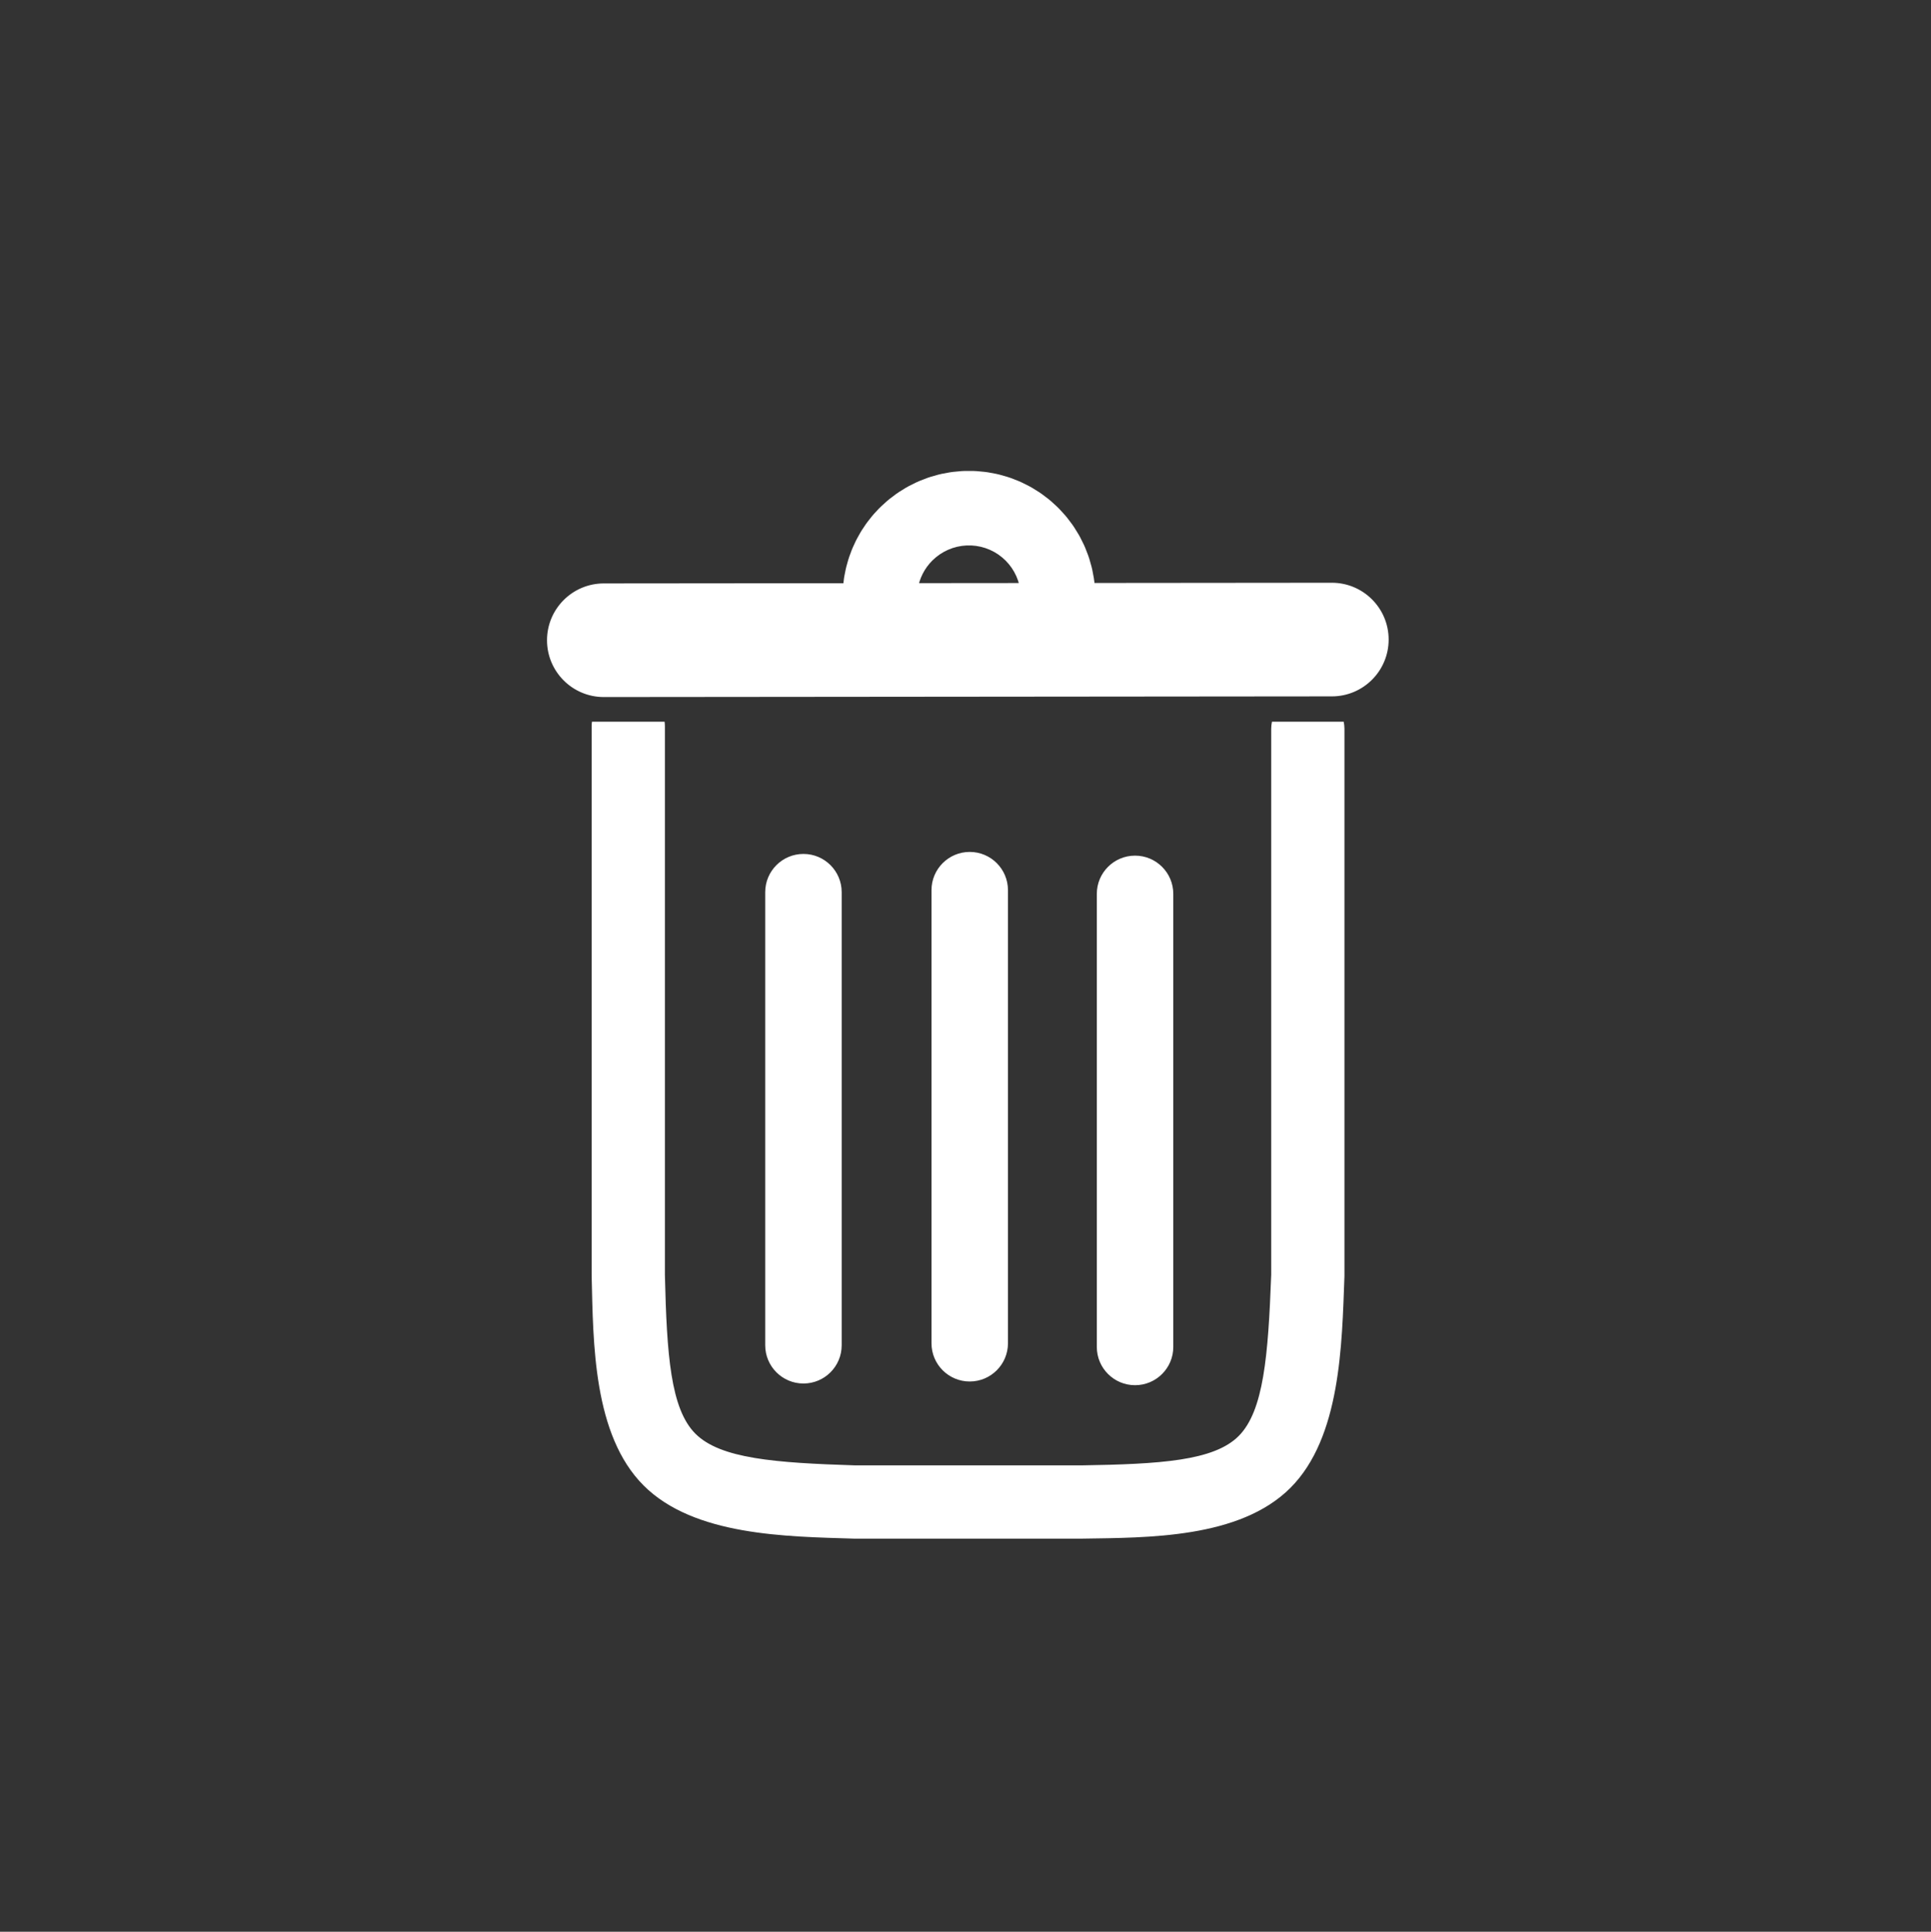 <?xml version="1.0" encoding="UTF-8" standalone="no"?>
<!-- Created with Inkscape (http://www.inkscape.org/) -->

<svg
   version="1.1"
   id="svg2"
   width="5104"
   height="5105.333"
   viewBox="0 0 5104 5105.333"
   sodipodi:docname="vecteezy_trash-can-vector-icon-flat-symbol-design-of-trash-can-or_5723775.eps"
   xmlns:inkscape="http://www.inkscape.org/namespaces/inkscape"
   xmlns:sodipodi="http://sodipodi.sourceforge.net/DTD/sodipodi-0.dtd"
   xmlns="http://www.w3.org/2000/svg"
   xmlns:svg="http://www.w3.org/2000/svg">
  <rect x="0" y="0" width="5104" height="5105.333" fill="#333333" stroke="none"/>
  <defs
     id="defs6" />
  <sodipodi:namedview
     id="namedview4"
     pagecolor="#ffffff"
     bordercolor="#000000"
     borderopacity="0.25"
     inkscape:showpageshadow="2"
     inkscape:pageopacity="0.0"
     inkscape:pagecheckerboard="0"
     inkscape:deskcolor="#d1d1d1" />
  <g
     id="g8"
     inkscape:groupmode="layer"
     inkscape:label="ink_ext_XXXXXX"
     transform="matrix(1.333,0,0,-1.333,0,5105.333)">
    <g
       id="g10"
       transform="scale(0.1)">
      <path
         d="M 0.43,38283.2 H 38278.1 c 0,-12759.2 0,-25518.4 0,-38277.606 -12759.2,0 -25518.5,0 -38277.67,0 0,12759.206 0,25518.406 0,38277.606"
         style="fill:#711925;fill-opacity:0;fill-rule:nonzero;stroke:none"
         id="path12" />
      <path
         d="m 19165.6,27485 h 95 l 94.6,-8.7 2.5,-0.5 90.9,-17 91.3,-25.9 88.6,-34.4 85,-42.3 80.8,-50 75.7,-57.3 70.2,-63.9 64,-70.2 57.2,-75.8 50,-80.8 42.4,-85 6.5,-16.8 27.8,-71.8 12.7,-44.7 -1976.4,-1.8 10.6,37.6 28,75.8 1.4,3.1 32.4,70.2 39.5,70.5 44.8,67.1 50,63.4 53.1,57.4 72.1,65.7 75.7,57.3 80.8,50 85,42.3 88.6,34.4 91.3,25.9 4.9,0.9 88.5,16.6 z m -34.1,1477.2 c -22.7,0 -45.5,-1 -68.1,-3.1 l -162.6,-15.1 c -22.7,-2.1 -45.2,-5.2 -67.6,-9.4 l -160.5,-30 c -22.3,-4.2 -44.5,-9.4 -66.4,-15.6 l -157,-44.7 c -21.9,-6.2 -43.5,-13.5 -64.7,-21.7 l -152.3,-59 c -21.2,-8.2 -42,-17.4 -62.3,-27.5 l -146.2,-72.8 c -20.4,-10.1 -40.3,-21.2 -59.6,-33.2 l -138.8,-86 c -19.4,-11.9 -38.1,-24.8 -56.3,-38.5 l -130.3,-98.4 c -18.2,-13.7 -35.7,-28.3 -52.5,-43.6 l -120.6,-110 c -15.6,-14.2 -30.5,-29 -44.8,-44.5 l -94.2,-101.9 c -13.2,-14.1 -25.7,-28.9 -37.7,-44.1 l -85.9,-109 c -12,-15.2 -23.4,-30.8 -34.1,-46.9 l -77.1,-115.4 c -10.8,-16.1 -20.9,-32.5 -30.3,-49.4 l -67.8,-121.1 c -9.5,-16.9 -18.3,-34.1 -26.4,-51.7 l -58.1,-126 c -8.1,-17.6 -15.5,-35.5 -22.2,-53.6 l -48,-130.2 c -6.7,-18.2 -12.7,-36.6 -17.9,-55.2 l -37.7,-133.6 c -5.3,-18.6 -9.8,-37.4 -13.5,-56.4 l -27.1,-136.1 c -1.7,-8.4 -3.2,-16.9 -4.6,-25.3 -1.7,-10.6 -3.2,-21.3 -4.5,-32 l -10,-84.5 -4751.6,-4.4 c -622.1,-0.6 -1125.9,-505.4 -1125.4,-1127.5 0.6,-621.7 504.8,-1125.4 1126.4,-1125.4 0.4,0 0.7,0 1.1,0 l 14435.8,13.5 c 622.1,0.6 1125.9,505.3 1125.3,1127.5 -0.6,621.7 -504.7,1125.3 -1126.3,1125.3 -0.4,0 -0.8,0 -1.1,0 l -4706,-4.4 -2.7,28.9 c -2.1,22.7 -5.3,45.3 -9.5,67.6 l -3.7,20 -26.3,140.5 c -4.1,22.4 -9.4,44.6 -15.6,66.4 l -44.7,157.1 c -6.2,21.8 -13.4,43.4 -21.6,64.6 l -59,152.3 c -8.2,21.2 -17.4,42 -27.6,62.4 l -72.7,146.2 c -10.2,20.3 -21.3,40.2 -33.2,59.5 l -86,138.9 c -12,19.3 -24.8,38.1 -38.5,56.2 l -98.4,130.3 c -13.7,18.2 -28.3,35.7 -43.6,52.5 l -110,120.7 c -15.3,16.8 -31.4,32.9 -48.3,48.2 l -120.6,110 c -16.8,15.3 -34.3,29.9 -52.5,43.6 l -130.3,98.4 c -18.2,13.7 -36.9,26.6 -56.3,38.5 l -138.8,86 c -19.3,12 -39.2,23.1 -59.6,33.2 l -146.2,72.8 c -20.3,10.1 -41.1,19.3 -62.4,27.5 l -152.2,59 c -21.2,8.2 -42.8,15.5 -64.7,21.7 l -157,44.7 c -21.9,6.2 -44.1,11.4 -66.4,15.6 l -160.5,30 c -22.4,4.2 -45,7.3 -67.6,9.4 l -162.6,15.1 c -22.6,2.1 -45.4,3.1 -68.1,3.1 z m 97.1,-7553.4 c -418.7,0 -758.1,-339.5 -758.1,-758.2 v -8983.2 c 0,-418.7 339.4,-758.1 758.1,-758.1 418.7,0 758.2,339.4 758.2,758.1 v 8983.2 c 0,418.7 -339.5,758.2 -758.2,758.2 z m -3297.2,-39.9 c -418.7,0 -758.1,-339.5 -758.1,-758.2 v -8983.1 c 0,-418.7 339.4,-758.2 758.1,-758.2 418.8,0 758.2,339.5 758.2,758.2 v 8983.1 c 0,418.7 -339.4,758.2 -758.2,758.2 z m 6575.6,-33.7 c -418.8,0 -758.2,-339.4 -758.2,-758.1 v -8983.2 c 0,-418.7 339.4,-758.1 758.2,-758.1 418.7,0 758.1,339.4 758.1,758.1 v 8983.2 c 0,418.7 -339.4,758.1 -758.1,758.1 z m -9328.9,2655.1 v -0.1 l -720,0.1 h -2.8 l -717.3,-0.1 c -4.1,-30.9 -6.1,-62.5 -6.1,-94.6 V 13011.4 c 0,-5.7 0,-11.5 0.2,-17.3 31.4,-1316.8 27.6,-3144.33 1030.4,-4147.11 1000.2,-1000.23 2835.8,-1011.17 4164.3,-1052.97 7.6,-0.23 15.2,-0.35 22.8,-0.35 h 4491.6 c 3.8,0 7.6,0.04 11.4,0.08 1306.9,20.55 3129.4,0.98 4134.9,1006.55 998.3,998.33 1020.9,2843.6 1070.9,4184 0.4,9.1 0.5,18.1 0.5,27.1 v 10832.5 c 0,2.7 0,5.4 0,8 h 0.1 -1.1 1 c -0.5,47.4 -5.5,93.6 -14.7,138.3 h 0.1 l -1422.8,0.1 -0.1,-0.1 c -9.2,-44.7 -14.2,-90.9 -14.7,-138.2 l 0.1,-0.1 h -0.1 c -0.1,-2.6 -0.1,-5.3 -0.1,-8 V 13022.7 h -0.1 c -60,-1600.1 -148.7,-2698.2 -645.9,-3195.43 -491,-491.02 -1550.9,-556.41 -3125.1,-581.29 l -4474.4,0.04 c -1590.4,50.23 -2675.9,132.14 -3171.7,627.93 -493.3,493.35 -567.2,1564.65 -605.2,3144.85 v 10833.2 43.6 c 0,32.1 -2.1,63.7 -6.1,94.7 z"
         style="fill:#ffffff;fill-opacity:1;fill-rule:nonzero;stroke:none"
         id="path14" />
    </g>
  </g>
</svg>
